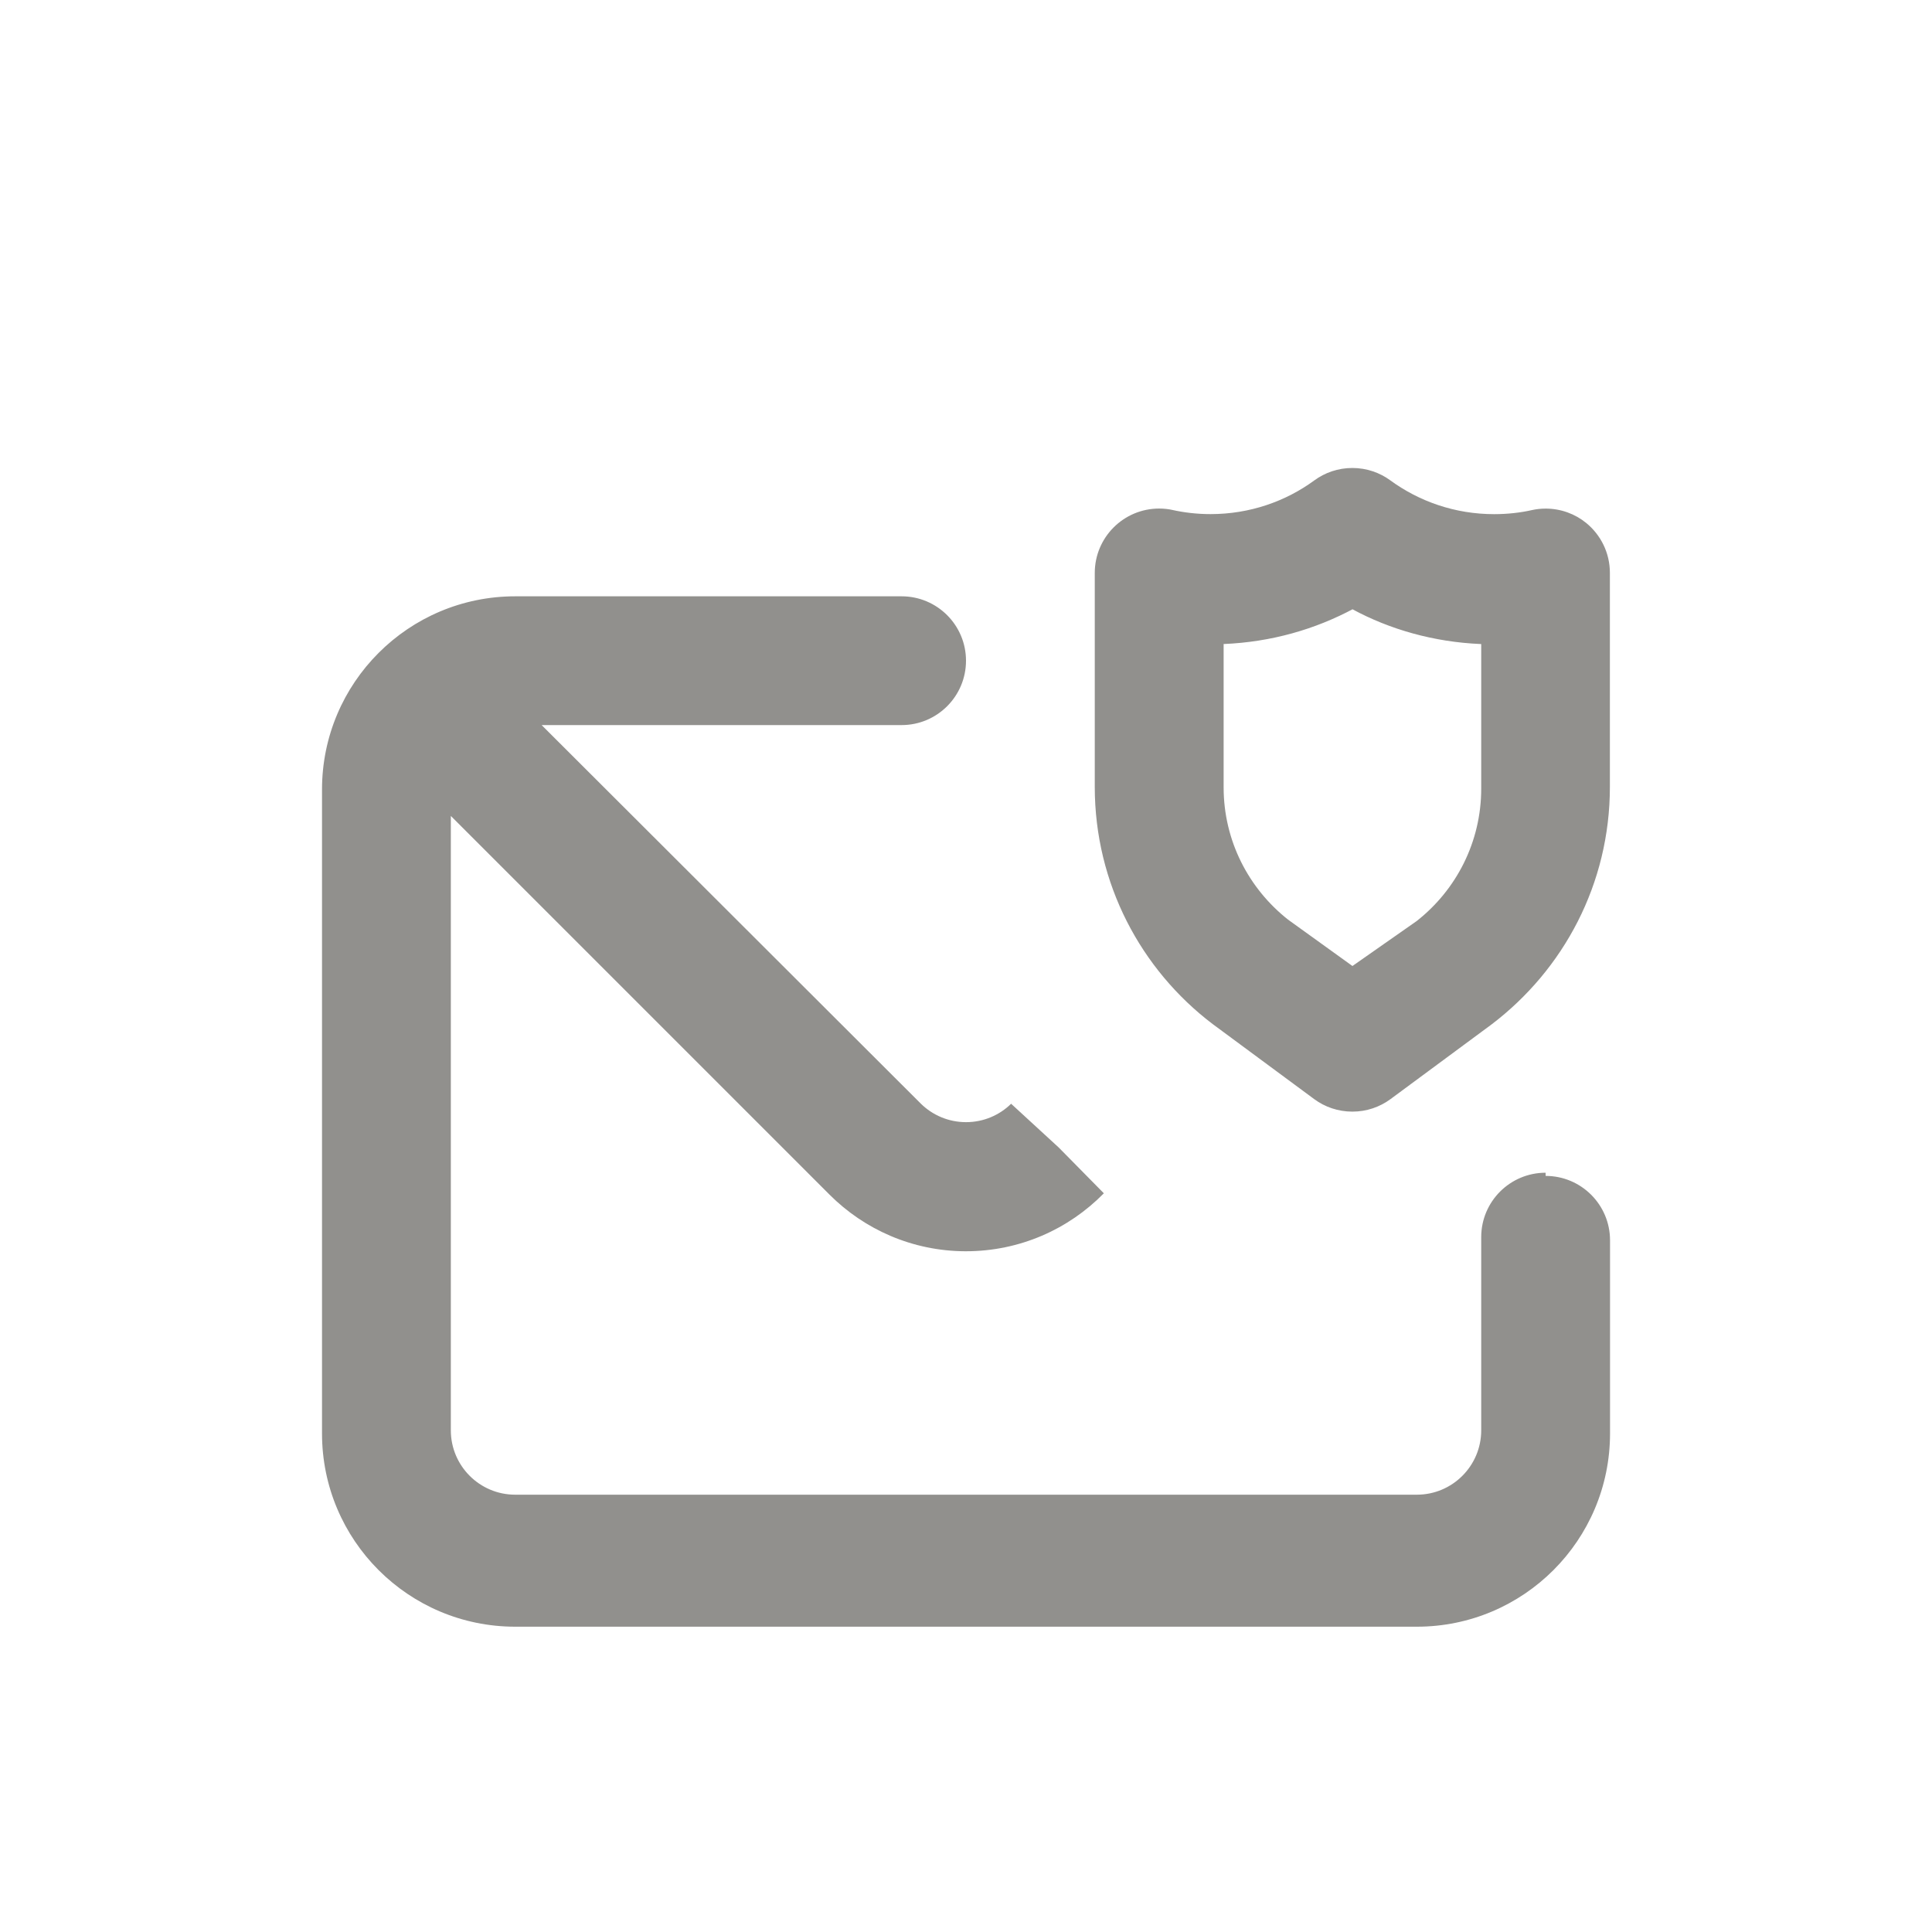 <!-- Generated by IcoMoon.io -->
<svg version="1.1" xmlns="http://www.w3.org/2000/svg" width="40" height="40" viewBox="0 0 40 40">
<title>envelope-shield</title>
<path fill="#91908d" d="M32.84 10.827c-0.227-0.185-0.52-0.297-0.839-0.297-0.1 0-0.197 0.011-0.29 0.032l0.009-0.002c-0.236 0.054-0.507 0.085-0.785 0.085-0.808 0-1.554-0.262-2.159-0.706l0.010 0.007c-0.218-0.16-0.491-0.257-0.787-0.257s-0.569 0.096-0.79 0.259l0.004-0.003c-0.595 0.437-1.341 0.699-2.149 0.699-0.278 0-0.549-0.031-0.809-0.090l0.024 0.005c-0.084-0.019-0.181-0.030-0.28-0.030-0.736 0-1.333 0.597-1.333 1.333 0 0.001 0 0.002 0 0.003v-0 4.413c0 0.004 0 0.009 0 0.013 0 2.004 0.957 3.784 2.438 4.909l0.015 0.011 2.093 1.547c0.217 0.16 0.491 0.257 0.787 0.257s0.569-0.096 0.79-0.259l-0.004 0.003 2.093-1.547c1.497-1.136 2.453-2.916 2.453-4.92 0-0.005 0-0.009-0-0.014v0.001-4.413c0-0.001 0-0.003 0-0.005 0-0.417-0.191-0.789-0.491-1.034l-0.002-0.002zM30.667 16.28c0 0.014 0 0.031 0 0.047 0 1.109-0.519 2.096-1.326 2.734l-0.007 0.006-1.333 0.933-1.333-0.96c-0.815-0.643-1.334-1.631-1.334-2.739 0-0.017 0-0.033 0-0.050l-0 0.003v-2.92c0.982-0.041 1.894-0.302 2.7-0.736l-0.033 0.016c0.773 0.418 1.685 0.679 2.654 0.72l0.012 0zM32 24.28c-0.736 0-1.333 0.597-1.333 1.333v0 4c0 0.736-0.597 1.333-1.333 1.333v0h-18.667c-0.736 0-1.333-0.597-1.333-1.333v0-12.72l7.84 7.84c0.72 0.721 1.714 1.169 2.812 1.173h0.001c0.003 0 0.007 0 0.010 0 1.119 0 2.13-0.459 2.856-1.199l0.001-0.001-0.933-0.947-0.987-0.907c-0.24 0.236-0.57 0.381-0.933 0.381s-0.693-0.145-0.934-0.381l0 0-7.853-7.84h7.453c0.736 0 1.333-0.597 1.333-1.333s-0.597-1.333-1.333-1.333v0h-8c-2.209 0-4 1.791-4 4v0 13.333c0 2.209 1.791 4 4 4v0h18.667c2.209 0 4-1.791 4-4v0-4c0-0.736-0.597-1.333-1.333-1.333v0z"></path>
</svg>
